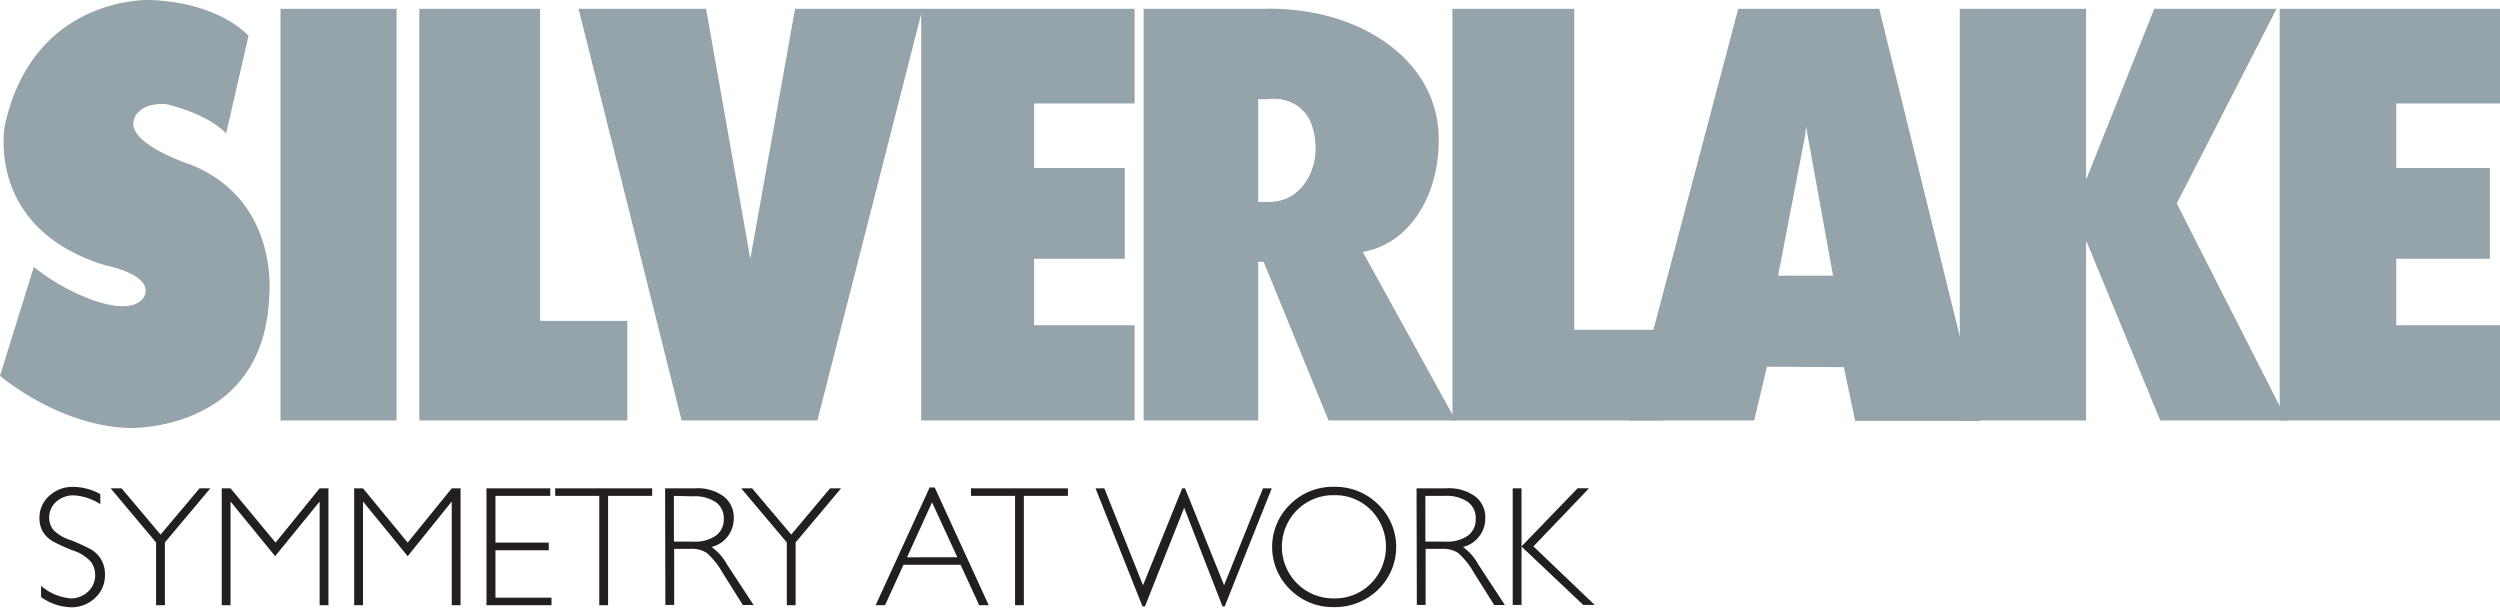<svg id="Layer_1" data-name="Layer 1" xmlns="http://www.w3.org/2000/svg" viewBox="0 0 283.68 69.65"><defs><style>.cls-1{fill:#95a3ab;}.cls-2{fill:#231f20;}</style></defs><title>Artboard 2</title><path class="cls-1" d="M45,47.71H31.83V1H45Z"/><path class="cls-1" d="M61.29,36.41h9.89v11.3H47.58V1H61.29Z"/><path class="cls-1" d="M85.14,29.36,90.22,1h14.46L92.75,47.71H77.34L65.65,1H80.12Z"/><path class="cls-1" d="M165.18,47.71H150.75l-7.36-18h-.62v18h-13V1h13.48c10.43-.34,19.74,5.39,20,14.39.18,6.72-3.28,12.27-8.61,13.2ZM142.77,22.92h1.16c3.91,0,5.33-3.72,5.35-5.83.08-6.14-4.63-6-5.35-5.83h-1.16Z"/><path class="cls-1" d="M178.63,37.42H188.7V47.71H164.81V1h13.82Z"/><path class="cls-1" d="M200.5,41.61l-1.45,6.1H184.9L197.24,1h16l11.5,46.76H210.5l-1.27-6.1Zm4.44-27.22-.11,1-3.07,15.89H208Z"/><path class="cls-1" d="M244.45,1h13.87L247,23.09l12.51,24.62H245.13l-8.35-20.28h-.07V47.71H222.38V1h14.33V20.24h.07Z"/><path class="cls-1" d="M271.91,11.74v7.32h10.62v10.3H271.91v7.55h11.77v10.8h-25V1h25V11.74Z"/><path class="cls-1" d="M117.34,11.74v7.32h10.29v10.3H117.34v7.55h11.41v10.8H104.53V1h24.22V11.74Z"/><path class="cls-1" d="M25.66,15.14,28.2,4.07S25,.28,17,0C17,0,3.8-.54.55,14.22c0,0-2.31,11.68,11.39,15.88,0,0,5.28,1,4.51,3.32,0,0-.54,2.4-5.61.74a23.55,23.55,0,0,1-7-3.87L0,42.65s6.64,5.68,14.64,5.91c0,0,15.36.55,15.91-15,0,0,1.23-10.88-9-14.91,0,0-7.07-2.29-6.38-5,0,0,.37-2,3.62-1.85C18.8,11.82,23.31,12.74,25.66,15.14Z"/><path class="cls-2" d="M11.38,56.07v1.14a6.14,6.14,0,0,0-3-1,2.91,2.91,0,0,0-2,.72,2.37,2.37,0,0,0-.8,1.81,2.24,2.24,0,0,0,.47,1.38,4.65,4.65,0,0,0,2,1.18,21.28,21.28,0,0,1,2.2,1,3.46,3.46,0,0,1,1.17,1.09,3.36,3.36,0,0,1,.49,1.88,3.44,3.44,0,0,1-1.12,2.58,3.87,3.87,0,0,1-2.74,1.06,6.14,6.14,0,0,1-3.39-1.16V66.48A6,6,0,0,0,8,67.9a2.82,2.82,0,0,0,2-.77,2.59,2.59,0,0,0,.31-3.39,4.62,4.62,0,0,0-2.05-1.28,20.06,20.06,0,0,1-2.2-1,3.31,3.31,0,0,1-1.12-1,3,3,0,0,1-.46-1.72,3.27,3.27,0,0,1,1.13-2.49,3.81,3.81,0,0,1,2.7-1A6.4,6.4,0,0,1,11.38,56.07Z"/><path class="cls-2" d="M23.87,55.41l-5.16,6.14v7.12h-1V61.55l-5.16-6.14h1.24l4.43,5.25,4.42-5.25Z"/><path class="cls-2" d="M31.27,61.57l5-6.16h1V68.67h-1V56.91l-5.05,6.2-5.06-6.2V68.67h-1V55.41h1Z"/><path class="cls-2" d="M46.26,61.57l5-6.16h1V68.67h-1V56.91l-5,6.2-5.07-6.2V68.67h-1V55.41h1Z"/><path class="cls-2" d="M62.44,55.41v.86H56.22v5.3h6.05v.87H56.22v5.38h6.36v.85H55.2V55.41Z"/><path class="cls-2" d="M74,55.41v.86h-5v12.4H68V56.27h-5v-.86Z"/><path class="cls-2" d="M75.47,55.41h3.4a5,5,0,0,1,3.26.93,3,3,0,0,1,1.13,2.49,3.32,3.32,0,0,1-2.52,3.24,6,6,0,0,1,1.77,2l3,4.58H84.29L82,65a8.78,8.78,0,0,0-1.8-2.26,3.22,3.22,0,0,0-1.89-.46H76.5v6.36h-1Zm1,.86v5.19h2.2a4.15,4.15,0,0,0,2.56-.68,2.26,2.26,0,0,0,.9-1.92A2.23,2.23,0,0,0,81.25,57a4.2,4.2,0,0,0-2.59-.68Z"/><path class="cls-2" d="M95.44,55.41l-5.16,6.14v7.12h-1V61.55L84.1,55.41h1.24l4.44,5.25,4.41-5.25Z"/><path class="cls-2" d="M106.06,55.31l6.13,13.36h-1.08L109,64.09h-6.48l-2.09,4.58H99.36l6.13-13.36Zm2.57,7.92L105.76,57l-2.84,6.24Z"/><path class="cls-2" d="M121.18,55.41v.86h-5v12.4h-1V56.27h-5v-.86Z"/><path class="cls-2" d="M134.37,57.62l-4.45,11.19h-.28l-5.33-13.4h1l4.39,11,4.45-11h.32l4.43,11,4.41-11h1l-5.34,13.4h-.25Z"/><path class="cls-2" d="M151.39,55.24a6.91,6.91,0,0,1,5,2,6.73,6.73,0,0,1,0,9.65,7,7,0,0,1-5,2,6.88,6.88,0,0,1-5-2,6.73,6.73,0,0,1,0-9.65A6.84,6.84,0,0,1,151.39,55.24Zm0,12.66a5.71,5.71,0,0,0,4.18-1.7,5.94,5.94,0,0,0,0-8.32,5.7,5.7,0,0,0-4.18-1.69,5.79,5.79,0,0,0-4.21,1.69,5.89,5.89,0,0,0,0,8.32A5.8,5.8,0,0,0,151.42,67.9Z"/><path class="cls-2" d="M160.74,55.41h3.4a5.06,5.06,0,0,1,3.27.93,3,3,0,0,1,1.13,2.49A3.33,3.33,0,0,1,166,62.07a5.8,5.8,0,0,1,1.76,2l3,4.58h-1.21L167.25,65a8.56,8.56,0,0,0-1.8-2.26,3.22,3.22,0,0,0-1.89-.46h-1.79v6.36h-1Zm1,.86v5.19H164a4.19,4.19,0,0,0,2.57-.68,2.27,2.27,0,0,0,.88-1.92,2.23,2.23,0,0,0-.9-1.91,4.19,4.19,0,0,0-2.59-.68Z"/><path class="cls-2" d="M180.31,55.41,174,62l6.95,6.64h-1.3l-7-6.62v6.62h-1V55.41h1V62l6.37-6.6Z"/></svg>